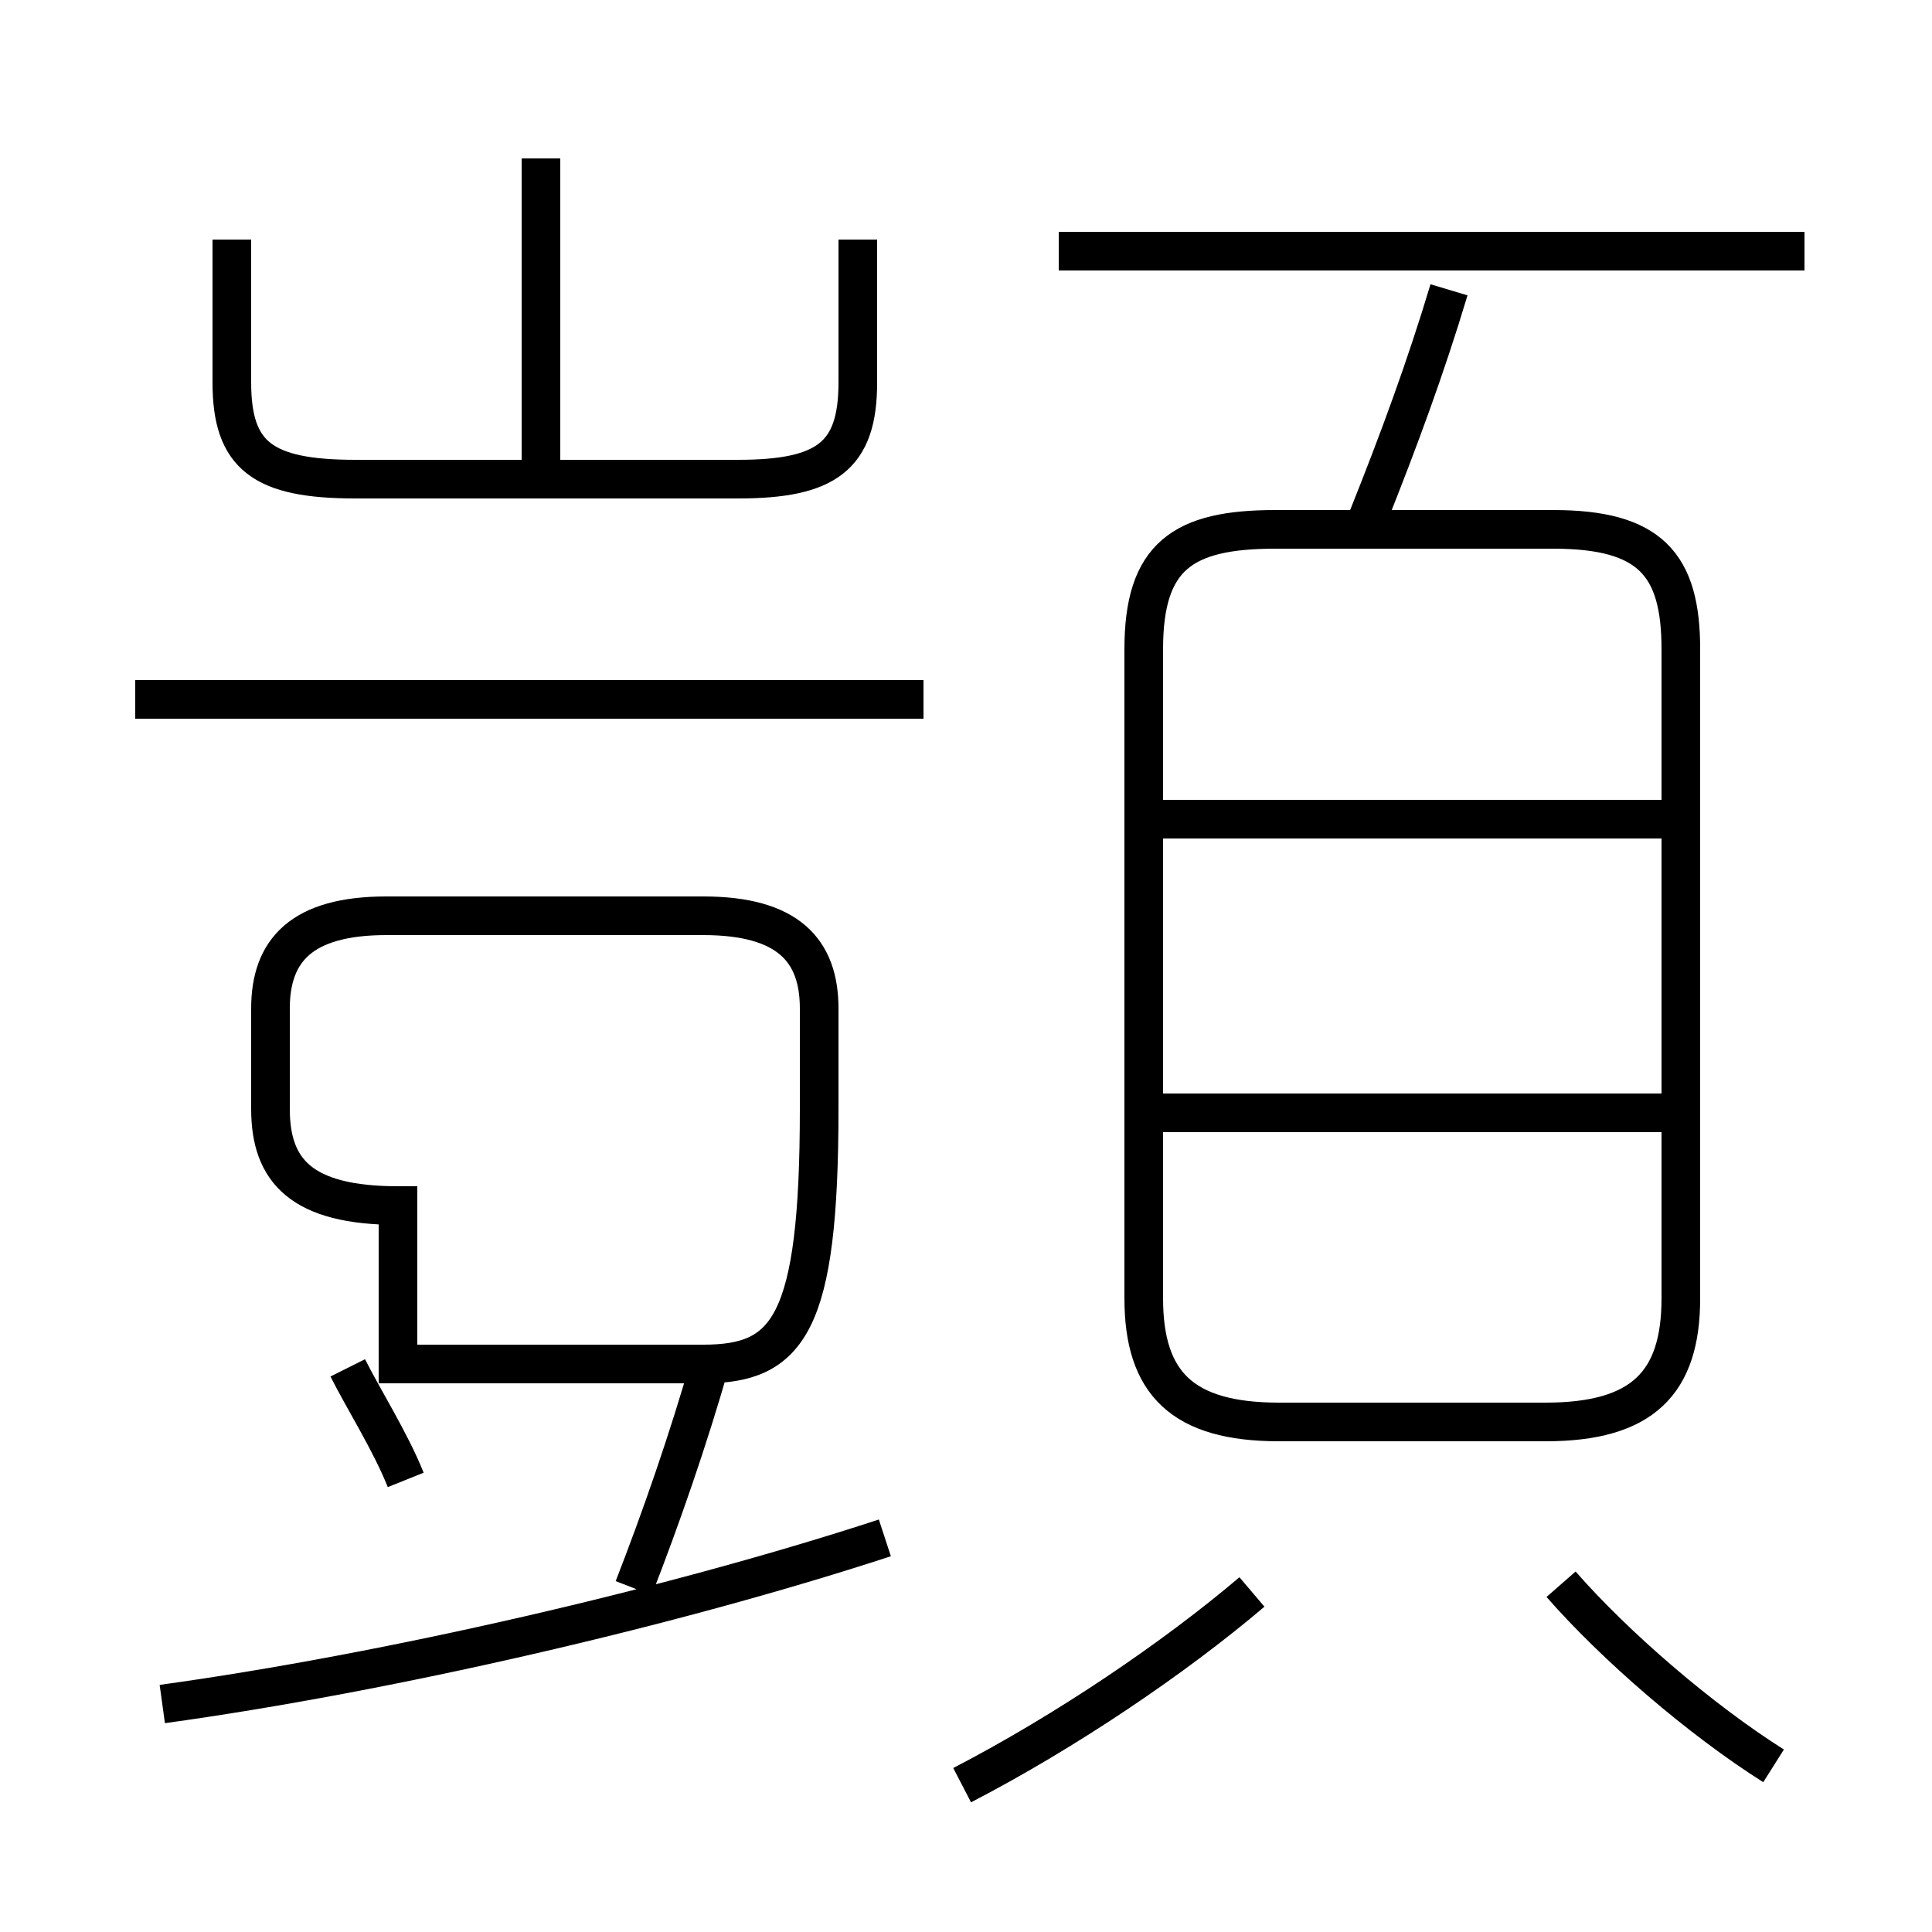 <?xml version='1.0' encoding='utf8'?>
<svg viewBox="0.0 -6.0 50.0 50.0" version="1.1" xmlns="http://www.w3.org/2000/svg">
<rect x="0.0" y="-6.0" width="50.0" height="50.0" fill="#808080" stroke="none"/>
<rect x="-1000" y="-1000" width="2000" height="2000" stroke="white" fill="white"/>
<g style="fill:white;stroke:#000000;  stroke-width:1">
<path d="M 33.1 -7.2 L 40.0 -7.2 C 42.5 -7.2 43.5 -8.2 43.5 -10.4 L 43.5 -27.2 C 43.5 -29.4 42.7 -30.3 40.2 -30.3 L 33.0 -30.3 C 30.6 -30.3 29.6 -29.6 29.6 -27.2 L 29.6 -10.4 C 29.6 -8.2 30.6 -7.2 33.1 -7.2 Z M 4.2 0.1 C 10.0 -0.7 17.4 -2.4 22.9 -4.2 M 10.5 -5.7 C 10.1 -6.7 9.4 -7.8 9.0 -8.6 M 16.4 -2.9 C 17.1 -4.7 17.8 -6.7 18.4 -8.8 M 24.9 2.2 C 27.6 0.8 30.4 -1.1 32.4 -2.8 M 10.3 -8.7 L 18.2 -8.7 C 20.4 -8.7 21.2 -9.7 21.2 -15.3 L 21.2 -17.9 C 21.2 -19.4 20.4 -20.3 18.2 -20.3 L 10.0 -20.3 C 7.8 -20.3 7.0 -19.4 7.0 -17.9 L 7.0 -15.3 C 7.0 -13.7 7.8 -12.8 10.3 -12.8 Z M 45.9 1.7 C 44.0 0.5 41.8 -1.4 40.4 -3.0 M 23.9 -25.9 L 3.5 -25.9 M 14.0 -31.6 L 14.0 -39.9 M 6.0 -37.8 L 6.0 -34.1 C 6.0 -32.2 6.8 -31.6 9.2 -31.6 L 19.1 -31.6 C 21.4 -31.6 22.2 -32.2 22.2 -34.1 L 22.2 -37.8 M 43.4 -15.2 L 30.1 -15.2 M 43.4 -22.8 L 30.1 -22.8 M 35.4 -30.6 C 36.2 -32.6 36.9 -34.5 37.5 -36.5 M 46.7 -37.5 L 27.4 -37.5" transform="translate(0.0, 38.0)" />
</g>
</svg>